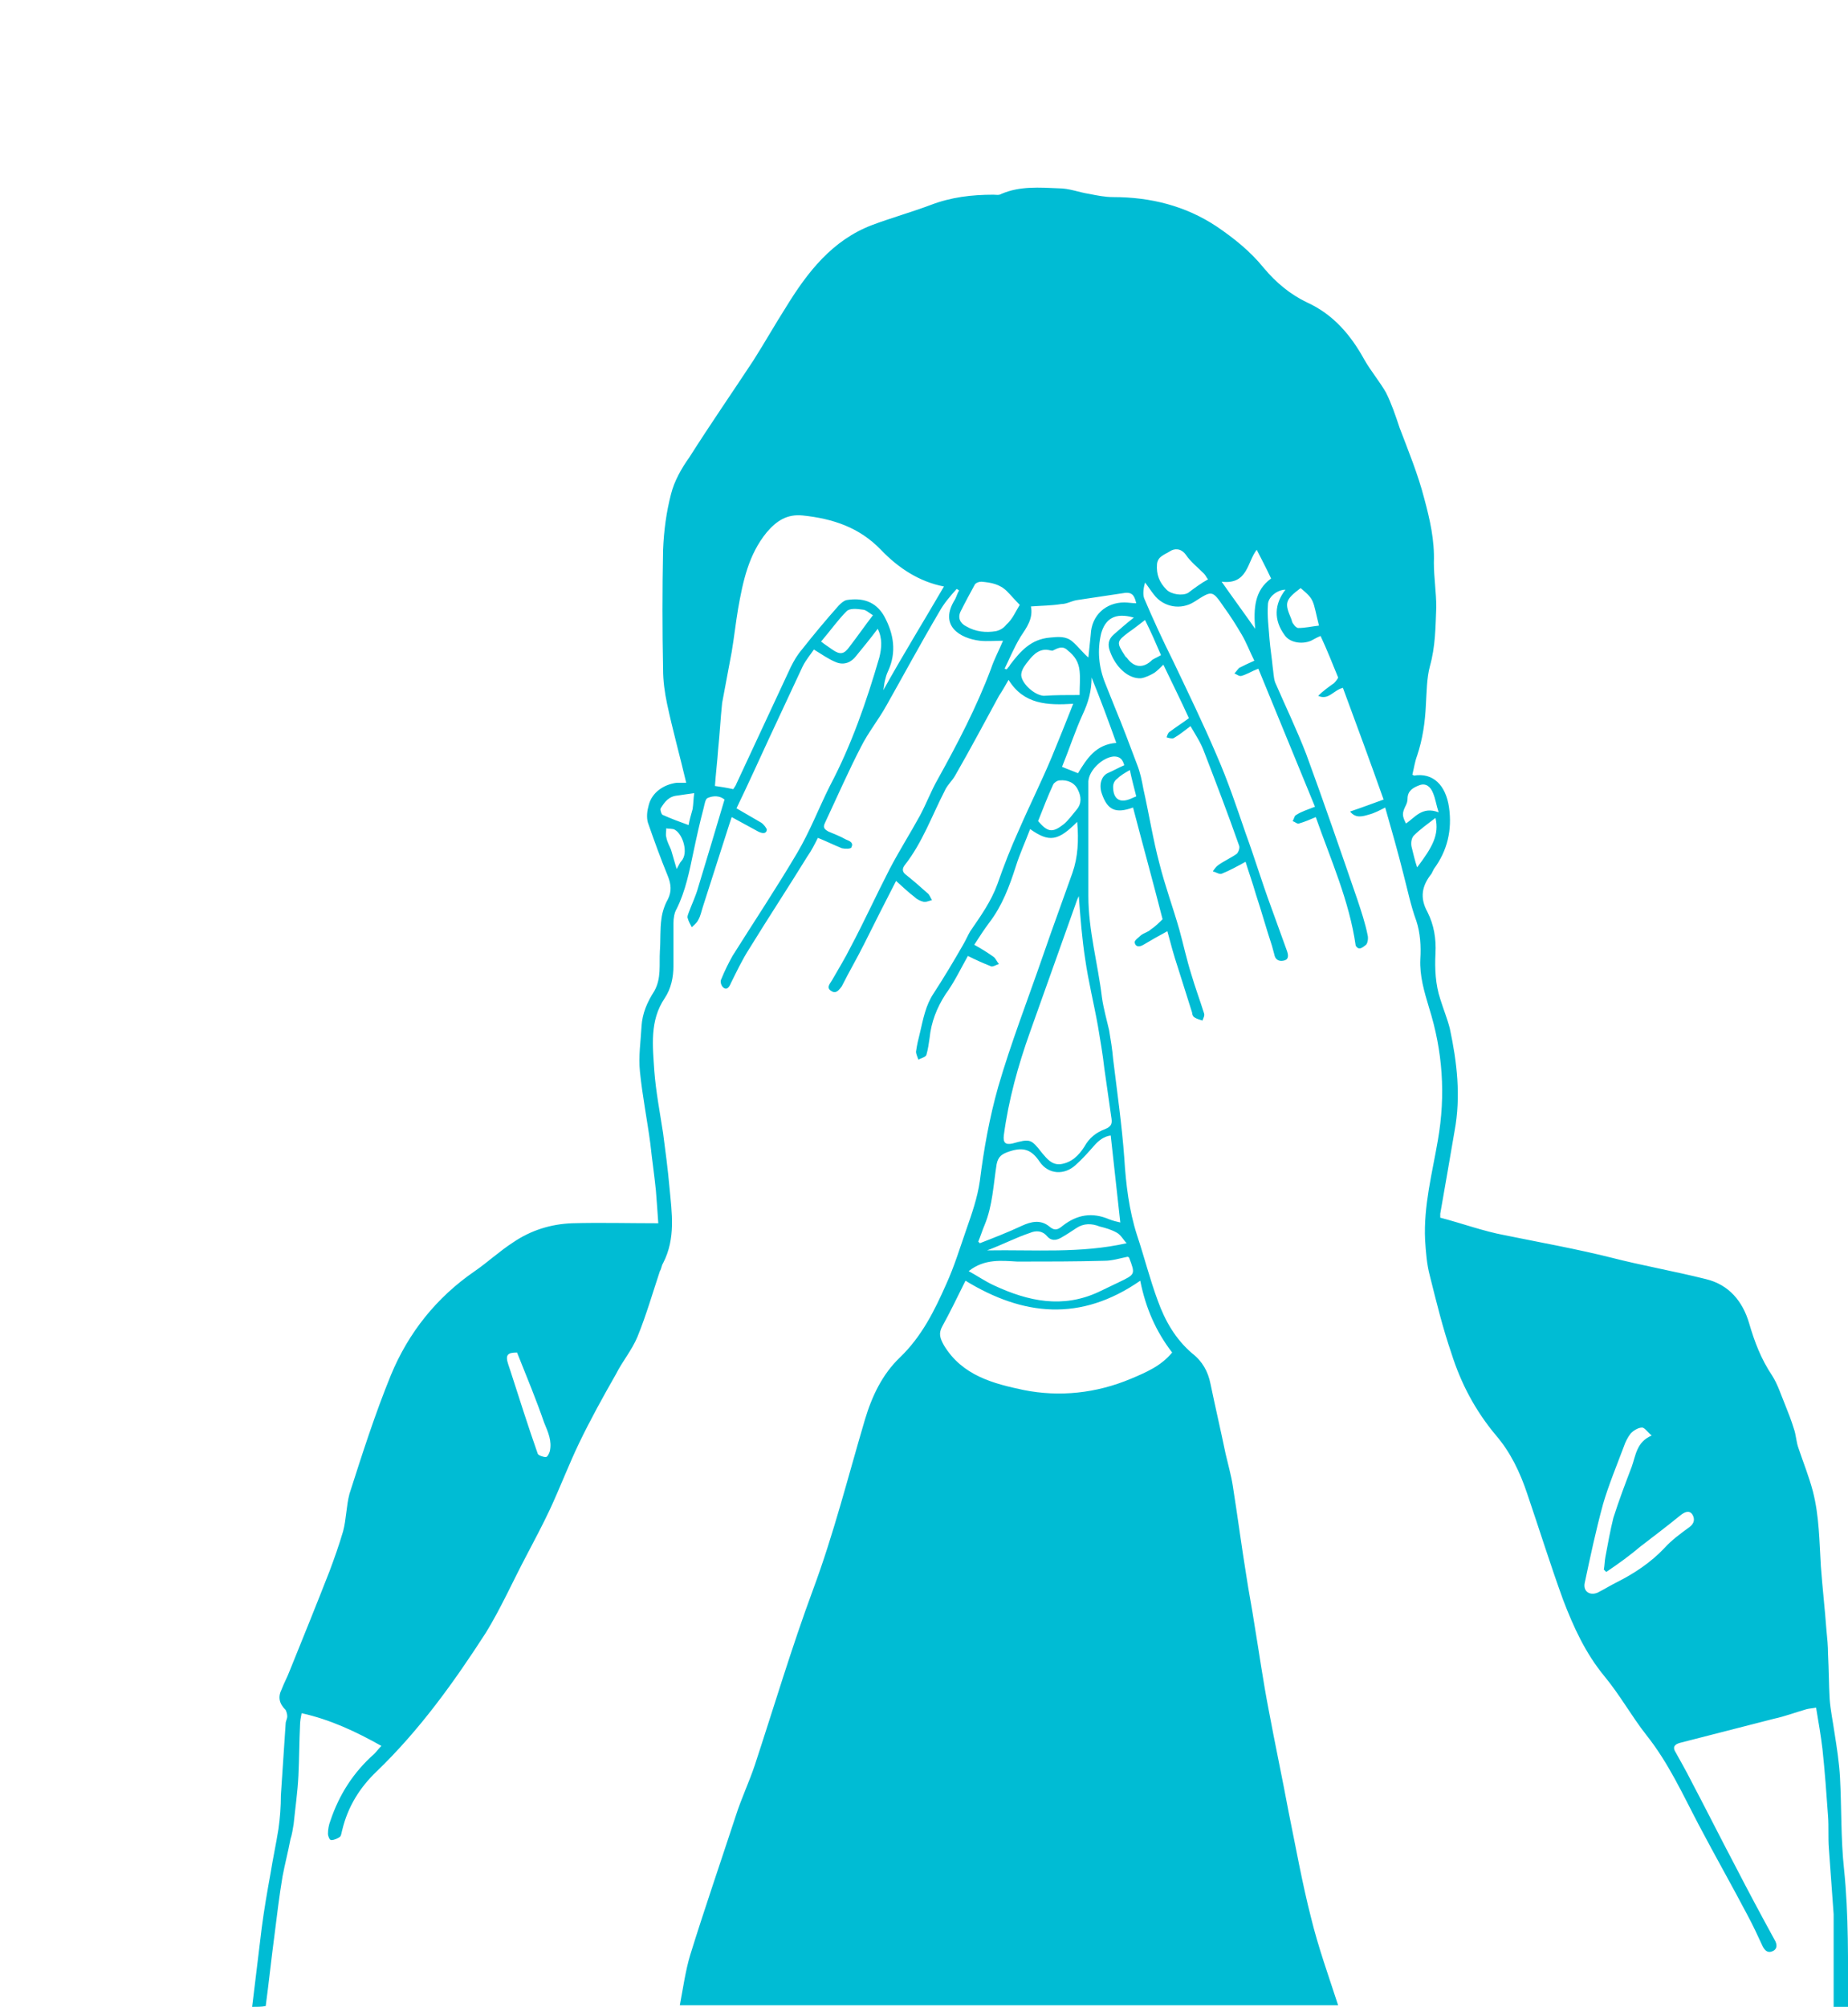 <?xml version="1.0" encoding="utf-8"?>
<!-- Generator: Adobe Illustrator 19.2.1, SVG Export Plug-In . SVG Version: 6.00 Build 0)  -->
<svg version="1.1" id="Layer_1" xmlns="http://www.w3.org/2000/svg" xmlns:xlink="http://www.w3.org/1999/xlink" x="0px" y="0px"
	 viewBox="0 0 231.6 251.5" style="enable-background:new 0 0 231.6 251.5;" xml:space="preserve">
<style type="text/css">
	.st0{fill:#00BCD4;}
</style>
<g id="sinusheadache-boy">
	<path class="st0" d="M31.6,251.5c0.4-3.3,0.8-6.6,1.2-9.9c0.3-2.3,0.7-4.6,1.1-6.8c0.3-1.9,0.7-3.7,1-5.6c0.2-1.4,0.3-2.8,0.3-4.2
		c0.2-3,0.4-6,0.6-9c0-0.3,0.2-0.6,0.2-0.9c0-0.3-0.1-0.6-0.2-0.8c-0.8-0.8-1-1.6-0.5-2.6c0.3-0.8,0.7-1.5,1-2.3
		c1.7-4.2,3.4-8.4,5-12.5c0.6-1.6,1.2-3.3,1.7-5c0.4-1.5,0.4-3.2,0.8-4.7c1.6-5,3.2-10,5.2-14.9c2.2-5.3,5.7-9.7,10.5-13
		c1.6-1.1,3.1-2.5,4.8-3.6c2.2-1.5,4.7-2.3,7.4-2.4c3.5-0.1,7.1,0,10.8,0c-0.1-1.5-0.2-2.8-0.3-4.1c-0.2-2-0.5-4-0.7-5.9
		c-0.4-3-1-6-1.3-9c-0.2-1.9,0.1-3.8,0.2-5.7c0.1-1.6,0.7-3,1.6-4.4c0.9-1.6,0.6-3.3,0.7-5c0.1-1.4,0-2.7,0.2-4.1
		c0.1-0.8,0.4-1.7,0.8-2.4c0.5-1,0.4-1.9,0-2.9c-0.9-2.2-1.7-4.4-2.5-6.7c-0.2-0.7-0.1-1.5,0.1-2.2c0.4-1.6,1.9-2.6,3.5-2.8
		c0.4,0,0.8,0,1.2,0c-0.8-3.4-1.7-6.6-2.4-9.9c-0.3-1.4-0.5-2.9-0.5-4.3c-0.1-5-0.1-10,0-15c0.1-2.4,0.4-4.7,1-7
		c0.4-1.6,1.3-3.2,2.3-4.6c2.6-4.1,5.3-8,8-12.1c1.4-2.2,2.7-4.5,4.1-6.7c2.7-4.4,5.8-8.4,10.8-10.3c2.4-0.9,4.9-1.6,7.3-2.5
		c2.6-1,5.2-1.3,7.9-1.3c0.3,0,0.7,0.1,1-0.1c2.3-1,4.8-0.8,7.2-0.7c1.3,0,2.5,0.5,3.8,0.7c1,0.2,2,0.4,3,0.4c4.7,0,9.1,1.1,13,3.7
		c2.2,1.5,4.2,3.1,5.9,5.2c1.5,1.8,3.3,3.3,5.4,4.3c3.3,1.5,5.5,4.1,7.2,7.2c0.8,1.4,1.9,2.7,2.7,4.1c0.7,1.4,1.2,2.9,1.7,4.4
		c1.1,2.9,2.3,5.8,3.1,8.9c0.7,2.6,1.3,5.2,1.2,8c0,1.9,0.3,3.7,0.3,5.6c-0.1,2.5-0.1,4.9-0.8,7.4c-0.4,1.5-0.4,3.2-0.5,4.8
		c-0.1,2.2-0.4,4.3-1.1,6.4c-0.3,0.8-0.4,1.6-0.6,2.4c0.1,0,0.2,0.1,0.2,0.1c2.4-0.4,4,1.2,4.4,4c0.4,2.8-0.2,5.4-1.9,7.7
		c-0.1,0.2-0.2,0.4-0.3,0.6c-1.2,1.5-1.5,3-0.5,4.8c0.8,1.6,1.1,3.3,1,5.2c-0.1,1.9,0,3.9,0.6,5.7c0.4,1.3,0.9,2.5,1.2,3.7
		c0.9,4.2,1.4,8.5,0.6,12.8c-0.6,3.5-1.2,7-1.8,10.4c0,0.1,0,0.3,0,0.5c2.7,0.7,5.4,1.7,8.1,2.2c4.4,0.9,8.9,1.7,13.3,2.8
		c3.9,1,7.9,1.7,11.9,2.7c2.9,0.7,4.6,2.8,5.4,5.5c0.7,2.4,1.5,4.5,2.9,6.6c0.7,1.1,1.1,2.4,1.6,3.6c0.4,1,0.8,2,1.1,3
		c0.3,0.8,0.3,1.7,0.6,2.5c0.6,1.8,1.3,3.5,1.8,5.4c0.8,3.1,0.8,6.2,1,9.4c0.2,2.7,0.5,5.3,0.7,8c0.1,1,0.2,2,0.2,3
		c0.1,1.9,0.1,3.8,0.2,5.6c0.1,1.4,0.4,2.8,0.6,4.2c0.3,1.9,0.6,3.8,0.7,5.7c0.2,3.8,0.1,7.7,0.5,11.4c0.6,5.8,0.5,11.7,0.5,17.5
		c-0.6,0-1.2,0-1.8,0c0-2.9,0-5.7,0-8.6c0-1.1,0-2.1,0-3.2c-0.2-2.8-0.4-5.5-0.6-8.3c-0.1-1.3,0-2.7-0.1-4c-0.2-2.8-0.4-5.6-0.7-8.4
		c-0.2-1.7-0.5-3.4-0.8-5.2c-0.5,0.1-0.8,0.1-1.2,0.2c-1.4,0.4-2.7,0.9-4.1,1.2c-3.9,1-7.8,2-11.7,3c-0.8,0.2-1,0.6-0.6,1.2
		c0.6,1.1,1.3,2.3,1.9,3.5c1.9,3.6,3.7,7.2,5.6,10.8c1.6,3.1,3.2,6.1,4.9,9.2c0.3,0.5,0.4,1.1-0.2,1.4c-0.6,0.3-1,0-1.3-0.6
		c-0.6-1.3-1.2-2.6-1.9-3.9c-2-3.8-4.1-7.5-6.1-11.3c-2-3.8-3.8-7.8-6.6-11.3c-1.8-2.3-3.3-5-5.2-7.3c-2.4-2.9-3.9-6.2-5.2-9.6
		c-1.6-4.4-3-8.9-4.5-13.3c-0.9-2.7-2.1-5.2-3.9-7.3c-2.6-3.1-4.4-6.5-5.6-10.3c-1.1-3.2-1.9-6.5-2.7-9.7c-0.4-1.5-0.5-3-0.6-4.5
		c-0.2-4.3,0.9-8.4,1.6-12.5c1-5.7,0.6-11.2-1.1-16.6c-0.6-2-1.2-4-1.1-6.1c0.1-1.6,0-3.3-0.5-4.8c-0.7-1.9-1.1-3.9-1.6-5.8
		c-0.7-2.8-1.5-5.6-2.3-8.4c-0.6,0.3-1.3,0.7-2.1,0.9c-0.7,0.2-1.6,0.5-2.3-0.4c1.5-0.5,2.8-1,4.2-1.5c-1.7-4.8-3.4-9.4-5.1-14
		c-1.2,0.3-1.8,1.6-3.1,1c0.6-0.6,1.3-1.1,2-1.6c0.2-0.2,0.5-0.6,0.5-0.7c-0.7-1.7-1.4-3.5-2.2-5.2c-0.5,0.2-0.8,0.4-1.2,0.6
		c-1.2,0.5-2.7,0.2-3.3-0.7c-1.4-1.9-1.3-3.9,0.1-5.7c-1,0-2.2,0.9-2.2,1.9c-0.1,1.4,0.1,2.9,0.2,4.3c0.1,1.2,0.3,2.4,0.4,3.5
		c0.1,0.6,0.1,1.3,0.3,1.9c1.3,3,2.7,5.9,3.9,9c2.2,6,4.3,12.1,6.4,18.2c0.5,1.5,1,3,1.3,4.5c0.1,0.4,0,1-0.2,1.2
		c-0.4,0.3-0.9,0.8-1.3,0.1c-0.8-5.6-3.1-10.7-5-16.1c-0.7,0.3-1.4,0.6-2.1,0.8c-0.2,0.1-0.5-0.2-0.8-0.3c0.2-0.3,0.2-0.7,0.5-0.8
		c0.6-0.4,1.3-0.6,2.3-1c-2.4-5.8-4.7-11.5-7.1-17.3c-0.8,0.3-1.4,0.7-2.1,0.9c-0.3,0.1-0.6-0.2-0.9-0.3c0.2-0.2,0.4-0.5,0.6-0.7
		c0.6-0.3,1.2-0.6,1.9-0.9c-0.6-1.2-1-2.3-1.6-3.3c-0.7-1.2-1.4-2.3-2.2-3.4c-1.5-2.2-1.5-2.1-3.7-0.7c-1.7,1.1-3.9,0.7-5.1-0.9
		c-0.4-0.5-0.7-1-1.1-1.5c-0.2,0.7-0.3,1.5-0.1,2c1.1,2.6,2.3,5.2,3.6,7.8c1.9,4,3.8,7.9,5.5,11.9c1.4,3.2,2.5,6.5,3.6,9.7
		c1.1,3,2,6,3.1,9c0.7,1.9,1.4,3.9,2.1,5.8c0.2,0.6,0.2,1.1-0.5,1.2c-0.6,0.1-1-0.2-1.1-0.8c-0.1-0.4-0.2-0.7-0.3-1.1
		c-0.7-2.1-1.3-4.3-2-6.4c-0.4-1.4-0.9-2.8-1.3-4.1c-1.1,0.6-2,1.1-3,1.5c-0.3,0.1-0.7-0.2-1.1-0.3c0.2-0.3,0.4-0.6,0.7-0.8
		c0.7-0.5,1.6-0.9,2.3-1.4c0.2-0.2,0.4-0.7,0.3-1c-1.4-4-2.9-7.9-4.4-11.8c-0.4-1.1-1-2-1.7-3.2c-0.8,0.6-1.4,1.1-2.1,1.5
		c-0.2,0.1-0.6,0-0.9-0.1c0.1-0.3,0.2-0.6,0.4-0.7c0.8-0.6,1.6-1.1,2.4-1.7c-1-2.2-2.1-4.4-3.2-6.7c-0.4,0.4-0.7,0.7-1.1,1
		c-0.5,0.3-1.1,0.6-1.7,0.7c-1.6,0.1-3.2-1.4-3.9-3.4c-0.3-0.8-0.2-1.5,0.5-2.1c0.8-0.7,1.6-1.4,2.5-2.1c-2.4-0.7-3.6,0.2-4.1,2
		c-0.5,2.1-0.3,4.2,0.5,6.2c0.4,1,0.8,2,1.2,3c1,2.4,1.9,4.8,2.8,7.2c0.4,1,0.6,2,0.8,3.1c0.7,3.1,1.2,6.3,2,9.3
		c0.7,2.8,1.7,5.5,2.5,8.3c0.5,1.8,0.9,3.7,1.5,5.6c0.5,1.7,1.1,3.3,1.6,4.9c0.1,0.3-0.1,0.6-0.2,0.9c-0.3-0.1-0.7-0.2-1-0.4
		c-0.2-0.1-0.3-0.4-0.3-0.6c-0.6-1.9-1.2-3.8-1.8-5.7c-0.5-1.5-0.9-3-1.3-4.5c-1.1,0.6-2,1.1-3,1.7c-0.5,0.3-1,0.3-1.1-0.3
		c0-0.3,0.5-0.6,0.8-0.9c0.4-0.3,0.9-0.4,1.2-0.7c0.6-0.4,1.1-0.9,1.5-1.3c-1.2-4.7-2.5-9.4-3.7-14c-2.2,0.8-3.2,0.3-3.9-1.7
		c-0.4-1.1-0.1-2.2,0.7-2.6c0.7-0.3,1.4-0.7,2.1-1c-0.2-0.7-0.5-1.1-1.3-1.1c-1.4,0.1-3.1,1.7-3.2,3.1c0,1.6,0,3.3,0,4.9
		c0,3.2,0,6.3,0,9.5c0,4.3,1.2,8.5,1.7,12.7c0.2,1.4,0.6,2.8,0.9,4.1c0.2,1.2,0.4,2.4,0.5,3.6c0.5,4.1,1.1,8.3,1.4,12.4
		c0.2,3.3,0.6,6.6,1.6,9.7c0.9,2.7,1.6,5.5,2.6,8.2c0.9,2.5,2.2,4.8,4.3,6.6c1.3,1,2,2.3,2.3,3.8c0.6,2.9,1.3,5.9,1.9,8.8
		c0.3,1.3,0.7,2.7,0.9,4c0.6,3.8,1.1,7.6,1.7,11.3c0.3,2,0.7,4,1,6c0.6,3.6,1.1,7.2,1.8,10.8c0.8,4.3,1.7,8.5,2.5,12.8
		c0.9,4.4,1.7,8.9,2.8,13.2c0.9,3.7,2.2,7.3,3.4,11c-27.5,0-55,0-82.5,0c0.4-2.1,0.7-4.3,1.3-6.3c1.8-5.8,3.8-11.6,5.7-17.4
		c0.7-2.2,1.7-4.3,2.4-6.4c2.4-7.3,4.6-14.7,7.3-22c2.6-7,4.4-14.2,6.5-21.3c0.9-3,2.2-5.7,4.4-7.8c2.7-2.6,4.3-5.8,5.8-9.2
		c1-2.2,1.7-4.5,2.5-6.8c0.7-2,1.4-4,1.7-6.1c0.5-4,1.2-7.9,2.3-11.8c1.6-5.5,3.7-10.9,5.6-16.4c1.2-3.5,2.5-7,3.7-10.4
		c0.7-2,0.8-4.1,0.6-6.4c-2.4,2.4-3.5,2.6-5.9,0.9c-0.6,1.6-1.3,3.1-1.8,4.7c-0.8,2.5-1.7,4.9-3.3,7c-0.6,0.8-1.2,1.7-1.9,2.8
		c0.9,0.5,1.7,1,2.4,1.5c0.3,0.2,0.4,0.6,0.7,0.9c-0.3,0.1-0.8,0.4-1,0.3c-1-0.4-1.9-0.8-2.9-1.3c-0.9,1.6-1.7,3.3-2.8,4.8
		c-1.1,1.7-1.8,3.5-2,5.5c-0.1,0.7-0.2,1.4-0.4,2.1c-0.1,0.3-0.7,0.4-1,0.6c-0.1-0.3-0.3-0.7-0.3-1c0.1-0.8,0.3-1.6,0.5-2.4
		c0.4-1.7,0.7-3.4,1.7-4.9c1.3-2,2.5-4,3.7-6.1c0.3-0.5,0.6-1.2,0.9-1.7c1.3-1.9,2.6-3.7,3.4-5.9c0.8-2.3,1.7-4.6,2.7-6.8
		c1.3-3,2.8-6,4.1-9.1c0.9-2.2,1.8-4.4,2.7-6.7c-3.2,0.2-6.2,0.1-8.1-3c-0.4,0.7-0.8,1.4-1.2,2c-1.8,3.3-3.6,6.7-5.5,10
		c-0.4,0.7-1,1.2-1.3,1.9c-1.6,3.1-2.8,6.5-5,9.3c-0.3,0.4-0.4,0.8,0.1,1.2c0.9,0.7,1.8,1.5,2.7,2.3c0.3,0.2,0.4,0.6,0.6,0.9
		c-0.4,0.1-0.8,0.3-1.1,0.2c-0.4-0.1-0.8-0.3-1.1-0.6c-0.8-0.6-1.5-1.3-2.3-2c-1.4,2.7-2.7,5.3-4,7.9c-0.9,1.8-1.9,3.5-2.8,5.3
		c-0.3,0.4-0.7,1-1.3,0.6c-0.7-0.4-0.2-0.9,0.1-1.4c0.8-1.4,1.6-2.7,2.3-4.1c1.7-3.2,3.2-6.5,4.9-9.8c1.2-2.3,2.6-4.5,3.8-6.7
		c0.8-1.5,1.4-3.1,2.2-4.5c2.5-4.5,4.9-9.1,6.7-13.9c0.4-1.2,1-2.3,1.5-3.5c-1,0-2,0.1-2.9,0c-2.5-0.3-5.2-1.9-3.1-5.2
		c0.2-0.4,0.3-0.8,0.5-1.1c-0.1-0.1-0.2-0.1-0.3-0.2c-0.8,0.9-1.6,1.8-2.2,2.9c-2.3,3.9-4.4,7.8-6.6,11.7c-1,1.8-2.3,3.4-3.2,5.2
		c-1.6,3.1-3,6.3-4.5,9.5c-0.3,0.6-0.1,0.8,0.4,1.1c0.7,0.3,1.5,0.6,2.2,1c0.5,0.2,1,0.4,0.7,1c-0.1,0.2-0.8,0.2-1.2,0.1
		c-1-0.4-2-0.9-3-1.3c-0.4,0.8-0.8,1.6-1.3,2.3c-2.4,3.9-4.9,7.7-7.3,11.6c-0.9,1.4-1.6,2.9-2.3,4.3c-0.2,0.5-0.5,0.9-0.9,0.6
		c-0.3-0.2-0.5-0.8-0.3-1.1c0.4-1,0.9-2,1.4-2.9c2.7-4.3,5.5-8.5,8.1-12.9c1.6-2.7,2.7-5.6,4.1-8.4c2.7-5.1,4.6-10.6,6.2-16.1
		c0.3-1.2,0.4-2.4-0.2-3.6c-0.9,1.2-1.8,2.3-2.7,3.4c-0.6,0.8-1.5,1.2-2.5,0.8c-1-0.4-1.8-1-2.8-1.6c-0.4,0.6-1,1.3-1.4,2.1
		c-1.4,3-2.8,6-4.2,9c-1.3,2.8-2.6,5.7-4.1,8.8c1,0.6,2.1,1.2,3.1,1.8c0.3,0.2,0.7,0.7,0.7,0.9c-0.1,0.6-0.7,0.4-1.1,0.2
		c-1.1-0.6-2.2-1.2-3.3-1.8c-0.1,0.3-0.2,0.6-0.3,0.9c-1.1,3.4-2.2,6.9-3.3,10.3c-0.2,0.6-0.3,1.2-0.6,1.7c-0.2,0.4-0.5,0.6-0.8,0.9
		c-0.2-0.4-0.4-0.7-0.5-1.1c-0.1-0.2,0-0.4,0.1-0.7c0.4-1.1,0.9-2.1,1.2-3.2c1.1-3.6,2.2-7.3,3.3-11c-0.6-0.5-1.4-0.5-2.1-0.2
		c-0.3,0.1-0.4,0.8-0.5,1.2c-0.5,1.9-0.9,3.7-1.3,5.6c-0.5,2.4-1,4.9-2.1,7.1c-0.3,0.5-0.4,1.2-0.4,1.8c0,1.8,0,3.6,0,5.3
		c0,1.5-0.3,2.9-1.1,4.1c-1.9,2.8-1.5,6-1.3,9.1c0.2,2.6,0.7,5.2,1.1,7.8c0.3,2.3,0.6,4.5,0.8,6.8c0.3,3.2,0.8,6.4-0.8,9.5
		c-0.2,0.3-0.2,0.7-0.4,1c-0.9,2.7-1.7,5.5-2.8,8.2c-0.7,1.7-1.9,3.1-2.7,4.7c-1.6,2.8-3.2,5.7-4.6,8.6c-1.3,2.7-2.4,5.6-3.7,8.4
		c-0.9,1.9-1.9,3.8-2.9,5.7c-1.7,3.2-3.2,6.6-5.1,9.7c-4,6.2-8.3,12.2-13.7,17.4c-2.1,2-3.6,4.4-4.3,7.3c-0.1,0.3-0.1,0.7-0.3,0.9
		c-0.3,0.2-0.7,0.4-1.1,0.4c-0.2,0-0.4-0.5-0.4-0.8c0-0.5,0.1-1.1,0.3-1.6c1.1-3.3,2.9-6.1,5.5-8.4c0.3-0.3,0.5-0.6,0.9-1
		c-3.2-1.8-6.4-3.3-10-4.1c-0.1,0.5-0.2,1-0.2,1.5c-0.1,2.1-0.1,4.2-0.2,6.3c-0.1,2.1-0.4,4.1-0.6,6.1c-0.1,0.6-0.2,1.3-0.4,1.9
		c-0.3,1.6-0.7,3.1-1,4.7c-0.4,2.4-0.7,4.9-1,7.3c-0.4,3-0.7,5.9-1.1,8.9C32.8,251.5,32.2,251.5,31.6,251.5z M118.3,73.5
		c-3.1-0.6-5.7-2.3-7.9-4.6c-2.7-2.8-6-3.9-9.8-4.3c-2-0.2-3.3,0.7-4.5,2.1c-2.3,2.8-3,6.2-3.6,9.6c-0.3,1.8-0.5,3.6-0.8,5.4
		c-0.4,2.1-0.8,4.3-1.2,6.4C90.3,90,90.2,92,90,93.9c-0.1,1.5-0.3,3.1-0.4,4.6c0.7,0.1,1.4,0.2,2.3,0.4c0.1-0.2,0.3-0.4,0.4-0.7
		c2.3-4.9,4.5-9.7,6.8-14.6c0.4-0.8,0.8-1.5,1.4-2.2c1.5-1.9,3-3.7,4.6-5.5c0.3-0.3,0.6-0.6,1-0.7c1.9-0.3,3.6,0.1,4.7,2
		c1.2,2.2,1.6,4.5,0.5,6.9c-0.2,0.4-0.3,0.8-0.4,1.2c-0.1,0.4-0.1,0.7-0.2,1.2C113.2,82,115.8,77.8,118.3,73.5z M142.9,160.5
		c-7.5,5.2-14.7,4.4-21.9,0c-1,2-1.9,3.9-2.9,5.7c-0.5,0.9-0.3,1.5,0.2,2.4c2.3,3.8,6.2,4.8,10,5.6c4.5,0.9,9.1,0.4,13.4-1.4
		c1.9-0.8,3.8-1.6,5.2-3.3C144.9,166.9,143.6,164,142.9,160.5z M135.2,112.3c-0.2,0.4-0.3,0.7-0.4,1c-1.9,5.3-3.8,10.7-5.7,16
		c-1.5,4.2-2.7,8.5-3.3,13c-0.1,0.9,0.2,1.2,1.1,1c2.2-0.6,2.3-0.6,3.7,1.2c0.6,0.7,1.2,1.5,2.3,1.4c1.4-0.2,2.3-1.1,3-2.2
		c0.6-1.1,1.5-1.8,2.6-2.2c0.7-0.3,0.9-0.6,0.8-1.3c-0.3-2.1-0.6-4.2-0.9-6.3c-0.2-1.8-0.5-3.5-0.8-5.3c-0.5-2.8-1.2-5.6-1.6-8.4
		C135.6,117.6,135.4,115,135.2,112.3z M122.6,155.6c0.1,0.1,0.2,0.2,0.2,0.2c1.8-0.7,3.6-1.4,5.3-2.2c1.1-0.5,2.3-0.8,3.4,0.1
		c0.7,0.6,1.1,0.4,1.7-0.1c1.8-1.4,3.7-1.7,5.8-0.8c0.5,0.2,1,0.3,1.4,0.4c-0.4-3.7-0.8-7.3-1.2-10.9c-0.8,0.1-1.5,0.6-2.1,1.3
		c-0.7,0.8-1.5,1.7-2.3,2.4c-1.4,1.3-3.4,1.2-4.5-0.4c-1-1.5-2-1.9-3.8-1.3c-0.9,0.3-1.4,0.6-1.6,1.6c-0.4,2.5-0.5,5.2-1.5,7.6
		C123.1,154.2,122.9,154.9,122.6,155.6z M121.4,159.3c1.1,0.6,2.1,1.3,3.2,1.8c4.3,2,8.6,2.9,13.1,0.8c0.8-0.4,1.7-0.8,2.5-1.2
		c2.1-1,2.1-1,1.3-3.1c0,0-0.1-0.1-0.2-0.1c-1,0.2-1.9,0.5-2.9,0.5c-3.6,0.1-7.2,0.1-10.9,0.1C125.6,158,123.4,157.7,121.4,159.3z
		 M201.3,197c-0.1-0.1-0.2-0.2-0.3-0.3c0.1-0.5,0.1-1.1,0.2-1.6c0.3-1.6,0.6-3.3,1-4.9c0.7-2.2,1.5-4.3,2.3-6.4
		c0.5-1.4,0.6-3.1,2.5-3.9c-0.5-0.4-0.9-1-1.2-1c-0.5,0-1.1,0.4-1.4,0.7c-0.4,0.5-0.7,1.1-0.9,1.7c-0.9,2.4-1.9,4.8-2.6,7.2
		c-0.9,3.3-1.6,6.6-2.3,9.9c-0.2,1,0.6,1.6,1.6,1.2c0.8-0.4,1.6-0.9,2.4-1.3c2.2-1.1,4.3-2.5,6-4.3c0.9-1,2-1.8,3.1-2.6
		c0.7-0.5,0.7-1.1,0.4-1.6c-0.4-0.6-1-0.3-1.5,0.1c-1.6,1.3-3.3,2.6-5,3.9C204.3,194.9,202.8,196,201.3,197z M125.9,83.8
		c0.1,0,0.2,0.1,0.2,0.1c0.1-0.1,0.2-0.1,0.2-0.2c0.1-0.1,0.2-0.2,0.3-0.4c1.3-1.7,2.6-3.2,5-3.4c1-0.1,2-0.2,2.8,0.5
		c0.7,0.6,1.3,1.4,2,2c0.1-0.9,0.2-1.9,0.3-2.9c0.1-2.4,1.9-4,4.2-4c0.5,0,1,0.1,1.5,0.1c-0.2-0.8-0.4-1.4-1.4-1.3
		c-2,0.3-4,0.6-6,0.9c-0.7,0.1-1.3,0.5-2,0.5c-1.2,0.2-2.5,0.2-3.8,0.3c0.3,1.5-0.5,2.6-1.3,3.8C127,81.3,126.5,82.6,125.9,83.8z
		 M135.3,87.1c0-1.1,0.1-2.1,0-3c-0.1-1.1-0.6-1.9-1.5-2.6c-0.6-0.6-1.2-0.3-1.8,0c-0.1,0.1-0.3,0-0.4,0c-1.2-0.3-2,0.4-2.7,1.3
		c-0.4,0.5-0.8,1-0.9,1.6c-0.2,1,1.5,2.7,2.8,2.8C132.2,87.1,133.7,87.1,135.3,87.1z M127.8,75.8c-0.6-0.6-1.1-1.2-1.6-1.7
		c-0.9-0.9-2-1.1-3.2-1.2c-0.3,0-0.6,0.1-0.8,0.3c-0.6,1.1-1.2,2.2-1.8,3.4c-0.4,0.8-0.1,1.5,0.7,1.9c1.2,0.7,2.5,0.8,3.7,0.6
		c0.5-0.1,1-0.4,1.3-0.8C126.9,77.6,127.3,76.6,127.8,75.8z M136.8,84.9c0,1.7-0.4,3.1-1.1,4.6c-1,2.2-1.7,4.4-2.6,6.6
		c0.7,0.3,1.3,0.5,2,0.8c1.1-1.8,2.2-3.6,4.8-3.8C138.9,90.3,137.9,87.6,136.8,84.9z M141.2,155.8c-0.4-0.4-0.7-1-1.2-1.3
		c-0.7-0.4-1.4-0.6-2.2-0.8c-1-0.4-2-0.4-2.9,0.2c-0.6,0.4-1.2,0.8-1.9,1.2c-0.7,0.4-1.3,0.4-1.8-0.2c-0.6-0.7-1.4-0.7-2.1-0.4
		c-1.8,0.6-3.5,1.5-5.4,2.2C129.7,156.6,135.4,157.1,141.2,155.8z M64.8,169.5c-1.2,0-1.5,0.3-1.1,1.5c0.1,0.3,0.2,0.6,0.3,0.9
		c1.1,3.4,2.2,6.9,3.4,10.3c0.1,0.2,0.7,0.4,1,0.4c0.2,0,0.4-0.4,0.5-0.7c0.3-1.3-0.2-2.4-0.7-3.6C67.2,175.4,66,172.5,64.8,169.5z
		 M151.4,72.6c-0.2-0.2-0.3-0.5-0.5-0.7c-0.8-0.8-1.7-1.5-2.3-2.4c-0.6-0.8-1.4-0.8-2-0.4c-0.6,0.4-1.5,0.6-1.6,1.6
		c-0.1,1.3,0.3,2.3,1.2,3.2c0.6,0.6,2,0.8,2.7,0.4C149.7,73.7,150.5,73.1,151.4,72.6z M153.1,72.9c1.4,2,2.8,3.9,4.2,5.9
		c-0.2-2.5-0.1-4.8,2-6.3c-0.6-1.3-1.2-2.4-1.8-3.6C156.3,70.4,156.4,73.3,153.1,72.9z M130.1,102.9c1.2,1.4,1.8,1.5,3.2,0.4
		c0.6-0.5,1.1-1.2,1.6-1.8c0.7-0.8,0.6-1.7,0.2-2.5c-0.4-0.9-1.3-1.3-2.3-1.2c-0.3,0-0.7,0.3-0.8,0.5
		C131.3,99.8,130.7,101.4,130.1,102.9z M102.9,80.4c0.5,0.4,1,0.7,1.4,1c1,0.7,1.5,0.6,2.2-0.4c1-1.3,1.9-2.6,2.9-3.9
		c-0.5-0.3-0.9-0.7-1.3-0.7c-0.7-0.1-1.6-0.2-2,0.2C105,77.7,104.1,79,102.9,80.4z M145.5,82.1c-0.6-1.4-1.2-2.8-2-4.4
		c-0.8,0.6-1.4,1.1-2,1.5c-1.6,1.2-1.6,1.3-0.5,3c0.1,0.1,0.1,0.2,0.2,0.2c0.9,1.3,2.1,1.4,3.2,0.3C144.7,82.5,145,82.4,145.5,82.1z
		 M165.3,78.4c-0.8-3.2-0.5-3.2-2.3-4.7c-2,1.5-2,1.9-1.2,3.8c0.1,0.2,0.1,0.5,0.3,0.7c0.1,0.2,0.4,0.5,0.6,0.5
		C163.6,78.7,164.4,78.5,165.3,78.4z M180.3,101.8c-0.3-0.9-0.4-1.7-0.7-2.4c-0.3-0.8-0.9-1.3-1.7-1c-0.8,0.3-1.5,0.7-1.5,1.7
		c0,0.3-0.1,0.6-0.2,0.8c-0.5,1-0.5,1.3,0,2.3C177.3,102.5,178.2,101,180.3,101.8z M87,99.4c-0.8,0.1-1.4,0.2-2.1,0.3
		c-1.1,0.1-1.6,0.8-2.1,1.6c-0.1,0.2,0.1,0.7,0.2,0.8c1.1,0.5,2.2,0.9,3.3,1.3c0.1-0.6,0.3-1.3,0.5-2C86.9,100.8,86.9,100.1,87,99.4
		z M177.6,108.7c1.9-2.5,2.8-4.1,2.3-6.2c-0.9,0.7-1.9,1.4-2.7,2.2c-0.3,0.3-0.4,0.9-0.3,1.4C177.1,106.9,177.3,107.8,177.6,108.7z
		 M84.8,108.9c0.3-0.5,0.4-0.8,0.6-1c0.9-1,0.2-3.3-0.8-3.9c-0.3-0.2-0.8-0.1-1.1-0.2c0,0.4-0.1,0.8,0,1.1c0.1,0.6,0.4,1.1,0.6,1.6
		C84.3,107.2,84.5,107.9,84.8,108.9z M141.6,96.5c-0.7,0.4-1.2,0.7-1.6,1.1c-0.3,0.2-0.5,0.6-0.5,1c0,1.5,0.8,2.1,2.2,1.5
		c0.2-0.1,0.5-0.2,0.7-0.3C142.1,98.6,141.8,97.5,141.6,96.5z"/>
</g>
</svg>
